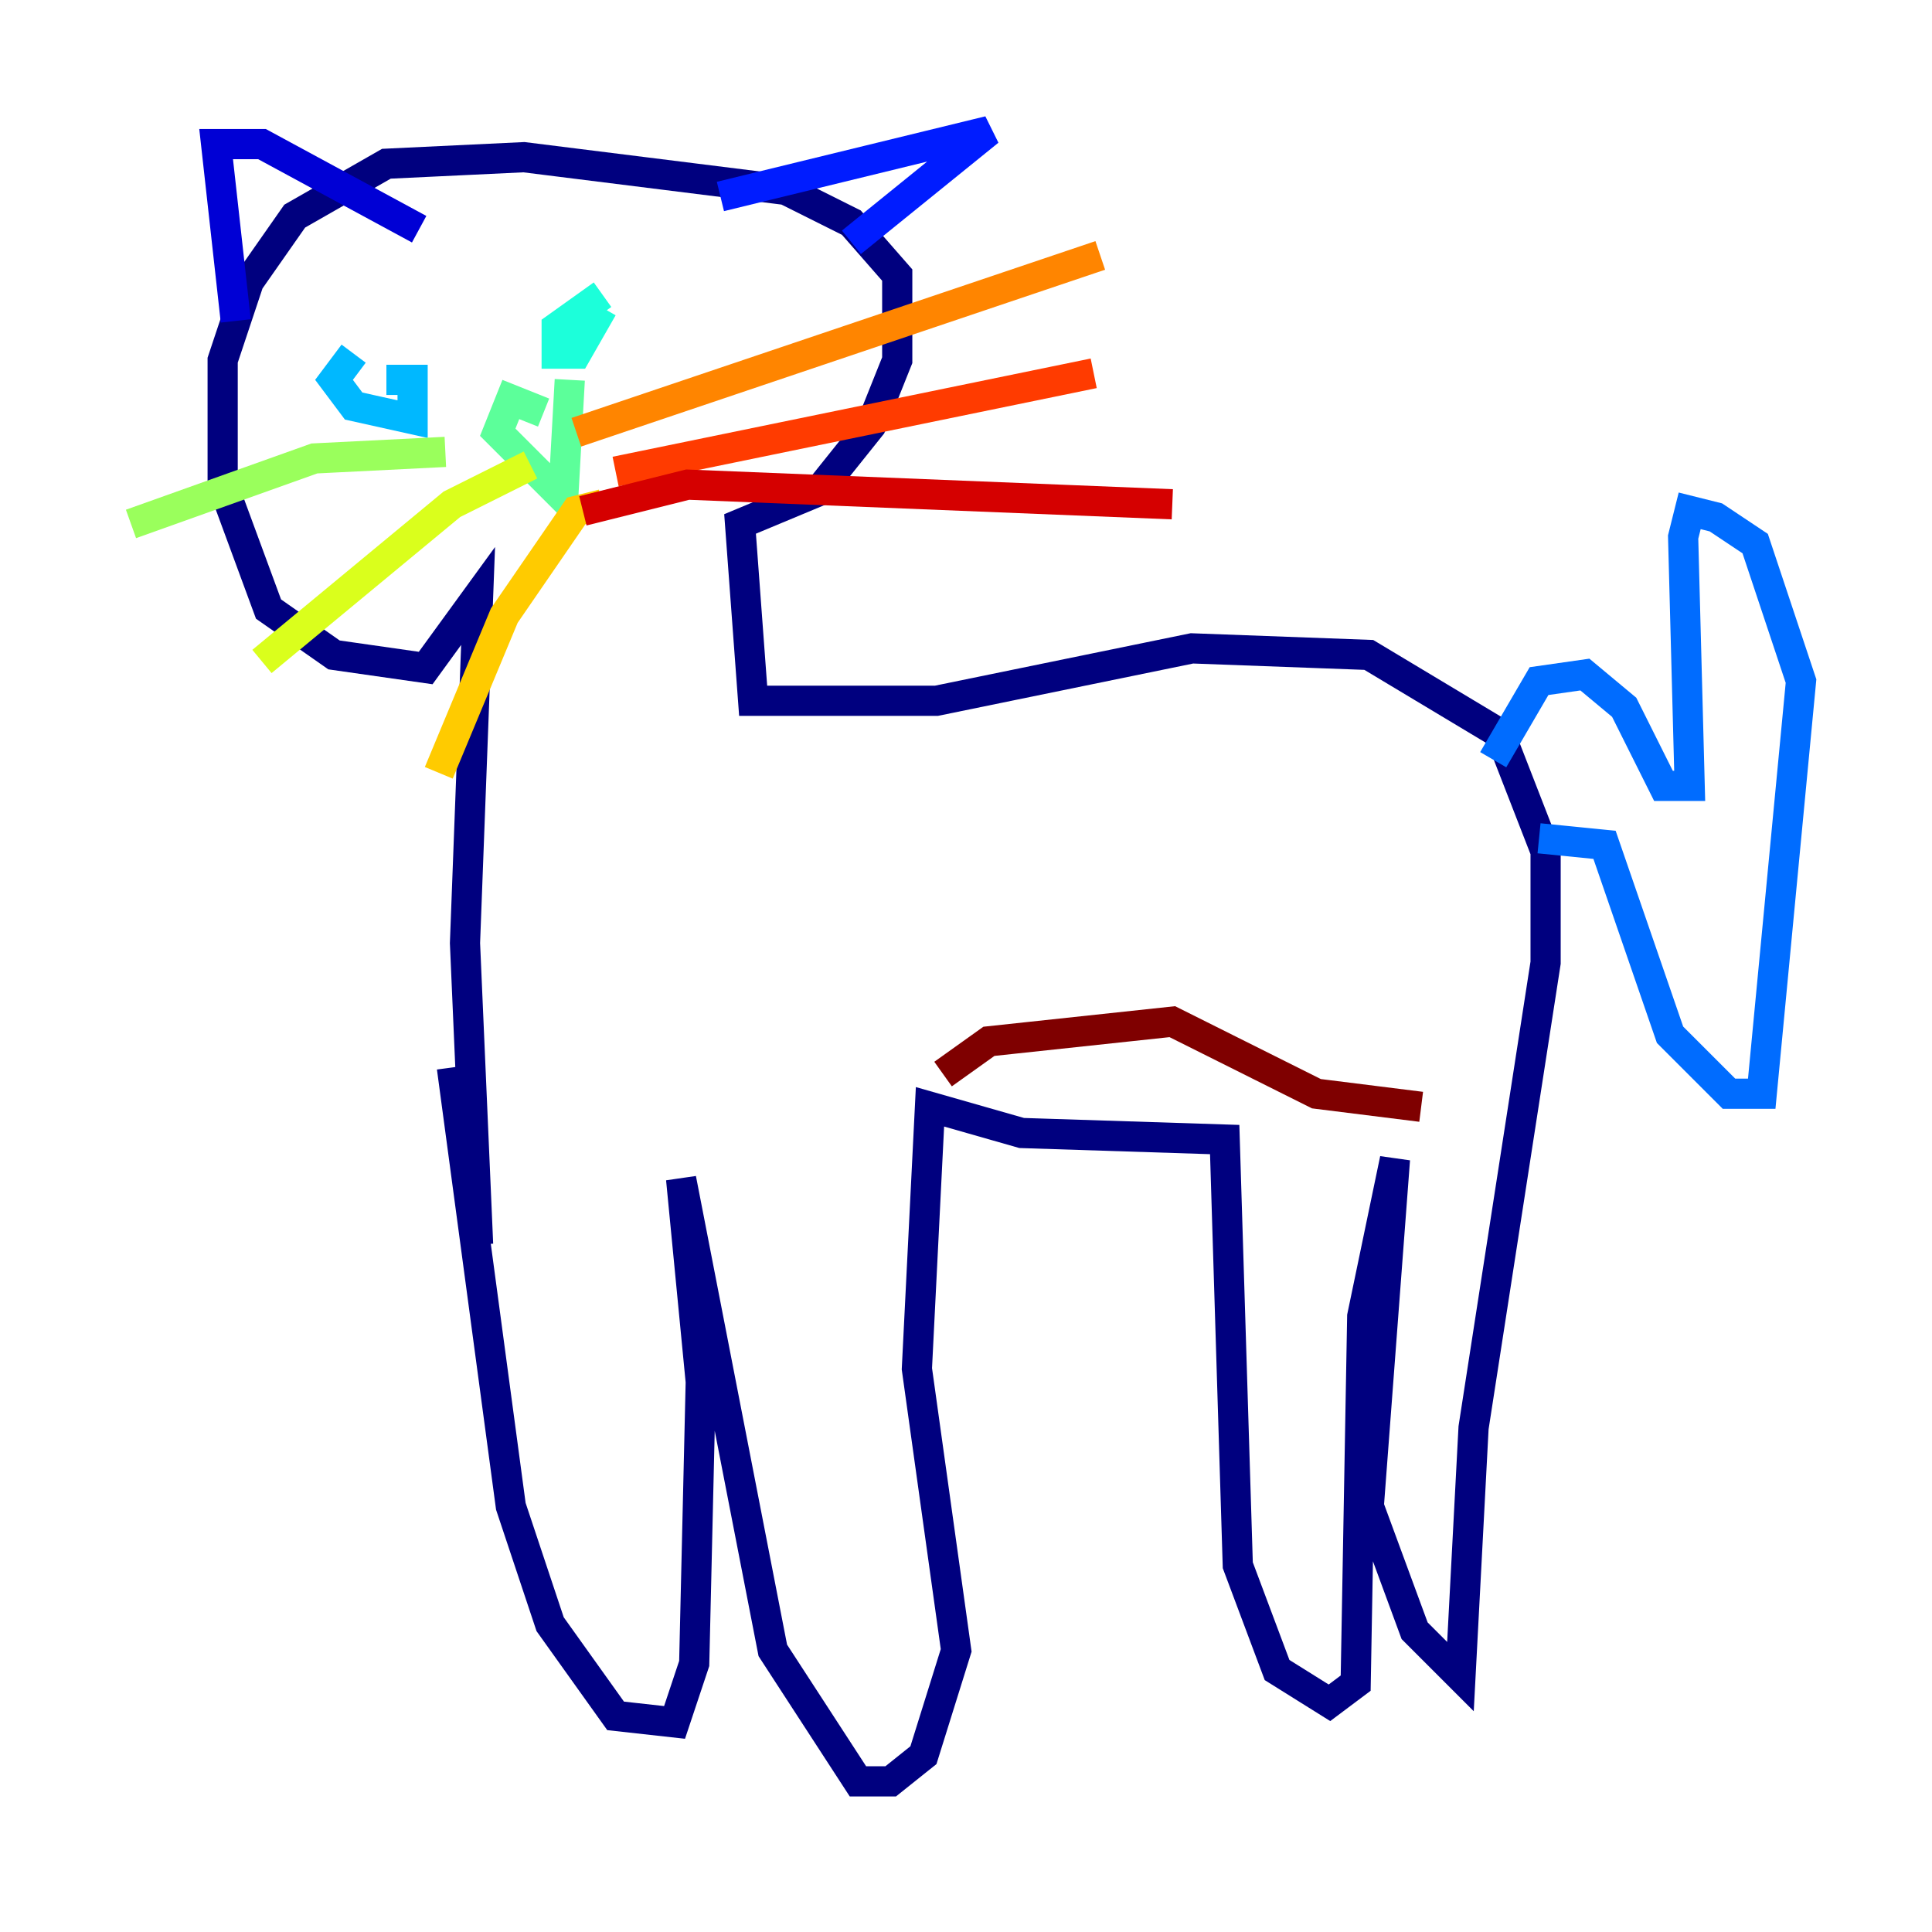 <?xml version="1.0" encoding="utf-8" ?>
<svg baseProfile="tiny" height="128" version="1.2" viewBox="0,0,128,128" width="128" xmlns="http://www.w3.org/2000/svg" xmlns:ev="http://www.w3.org/2001/xml-events" xmlns:xlink="http://www.w3.org/1999/xlink"><defs /><polyline fill="none" points="29.939,70.725 33.844,99.797 36.447,107.607 40.786,113.681 44.691,114.115 45.993,110.21 46.427,91.552 45.125,78.102 51.2,109.342 56.841,118.02 59.01,118.02 61.18,116.285 63.349,109.342 60.746,90.685 61.614,73.329 67.688,75.064 81.139,75.498 82.007,103.702 84.61,110.644 88.081,112.814 89.817,111.512 90.251,87.214 92.42,76.8 90.685,99.797 93.722,108.041 96.759,111.078 97.627,94.59 102.4,63.783 102.4,56.407 99.363,48.597 90.685,43.39 78.969,42.956 62.047,46.427 49.898,46.427 49.031,34.712 54.237,32.542 57.709,28.203 59.444,23.864 59.444,18.224 56.407,14.752 52.068,12.583 34.712,10.414 25.6,10.848 19.525,14.319 16.488,18.658 14.752,23.864 14.752,32.108 17.79,40.352 22.129,43.39 28.203,44.258 31.675,39.485 30.807,62.481 31.675,82.441" stroke="#00007f" stroke-width="2" /><polyline fill="none" points="15.62,21.261 14.319,9.546 17.356,9.546 27.77,15.186" stroke="#0000d5" stroke-width="2" /><polyline fill="none" points="47.729,13.017 65.519,8.678 56.407,16.054" stroke="#001cff" stroke-width="2" /><polyline fill="none" points="101.966,55.539 106.305,55.973 110.644,68.556 114.549,72.461 116.719,72.461 119.322,45.125 116.285,36.014 113.681,34.278 111.946,33.844 111.512,35.58 111.946,52.068 110.21,52.068 107.607,46.861 105.003,44.691 101.966,45.125 98.929,50.332" stroke="#006cff" stroke-width="2" /><polyline fill="none" points="23.43,23.43 22.129,25.166 23.43,26.902 27.336,27.77 27.336,25.166 25.6,25.166" stroke="#00b8ff" stroke-width="2" /><polyline fill="none" points="39.919,19.525 36.881,21.695 36.881,23.43 38.183,23.43 39.919,20.393" stroke="#1cffda" stroke-width="2" /><polyline fill="none" points="36.014,27.336 33.844,26.468 32.976,28.637 37.315,32.976 37.749,25.166" stroke="#5cff9a" stroke-width="2" /><polyline fill="none" points="29.505,29.939 20.827,30.373 8.678,34.712" stroke="#9aff5c" stroke-width="2" /><polyline fill="none" points="35.146,30.807 29.939,33.41 17.356,43.824" stroke="#daff1c" stroke-width="2" /><polyline fill="none" points="39.919,33.41 38.183,33.844 33.41,40.786 29.071,51.2" stroke="#ffcb00" stroke-width="2" /><polyline fill="none" points="38.183,28.637 72.895,16.922" stroke="#ff8500" stroke-width="2" /><polyline fill="none" points="40.786,31.241 72.461,24.732" stroke="#ff3b00" stroke-width="2" /><polyline fill="none" points="38.617,33.844 45.559,32.108 77.668,33.41" stroke="#d50000" stroke-width="2" /><polyline fill="none" points="62.481,71.159 65.519,68.99 77.668,67.688 87.214,72.461 94.156,73.329" stroke="#7f0000" stroke-width="2" /></svg>